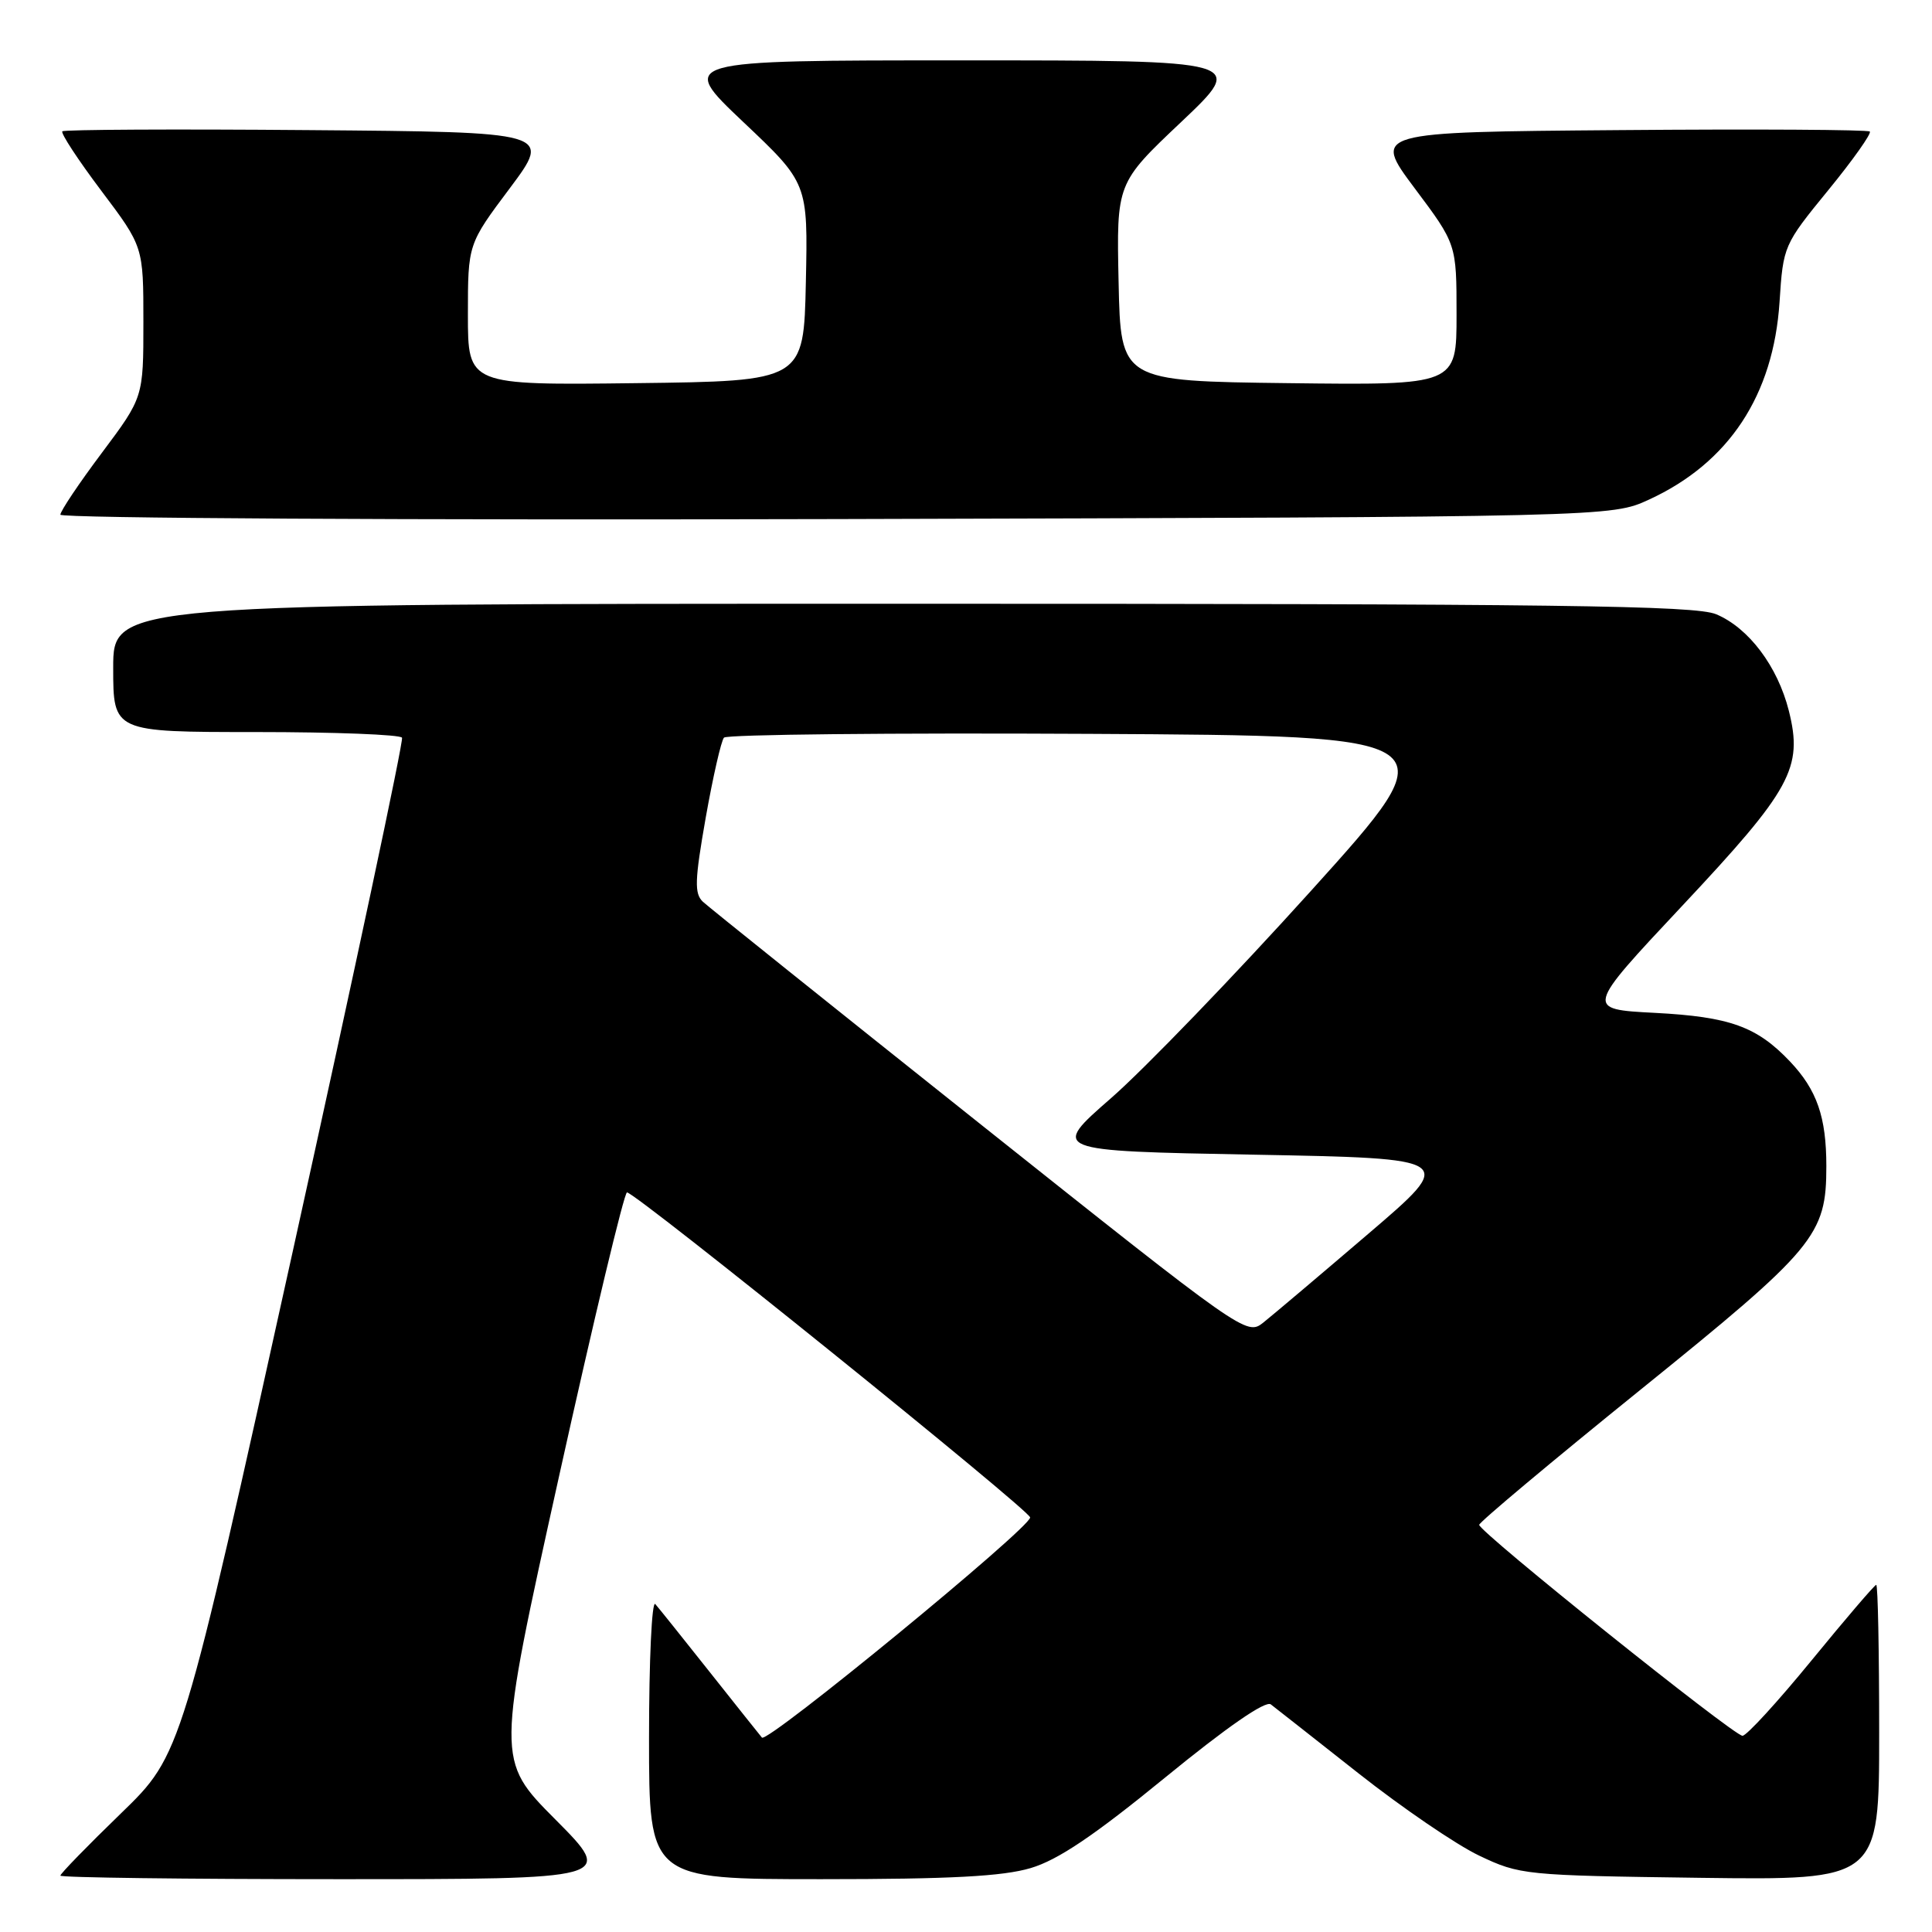 <?xml version="1.0" encoding="UTF-8" standalone="no"?>
<!DOCTYPE svg PUBLIC "-//W3C//DTD SVG 1.1//EN" "http://www.w3.org/Graphics/SVG/1.1/DTD/svg11.dtd" >
<svg xmlns="http://www.w3.org/2000/svg" xmlns:xlink="http://www.w3.org/1999/xlink" version="1.1" viewBox="0 0 256 256">
 <g >
 <path fill="currentColor"
d=" M 73.60 241.10 C 65.75 233.21 65.75 233.21 74.08 195.60 C 78.66 174.92 82.71 158.00 83.08 158.00 C 84.22 158.00 136.50 200.15 136.50 201.07 C 136.50 202.46 101.65 231.07 100.96 230.24 C 100.62 229.84 97.49 225.90 94.00 221.50 C 90.51 217.10 87.29 213.07 86.83 212.55 C 86.37 212.03 86.00 220.01 86.00 230.30 C 86.00 249.00 86.00 249.00 108.82 249.00 C 125.95 249.00 132.87 248.63 136.57 247.53 C 140.18 246.46 144.95 243.25 154.39 235.53 C 162.56 228.85 167.69 225.30 168.39 225.84 C 169.00 226.30 174.22 230.42 180.00 234.97 C 185.78 239.53 192.97 244.44 196.00 245.88 C 201.38 248.44 202.01 248.51 225.25 248.82 C 249.00 249.13 249.00 249.13 249.00 229.57 C 249.00 218.80 248.83 210.00 248.61 210.00 C 248.40 210.00 244.55 214.50 240.05 220.00 C 235.55 225.50 231.43 230.00 230.89 230.00 C 229.73 230.00 196.00 202.99 196.00 202.05 C 196.00 201.70 205.60 193.66 217.32 184.19 C 240.58 165.40 242.00 163.69 242.00 154.53 C 242.00 148.02 240.76 144.43 237.19 140.66 C 232.79 136.02 229.22 134.73 219.28 134.21 C 210.05 133.73 210.05 133.73 222.89 120.04 C 237.37 104.60 238.93 101.76 237.03 94.18 C 235.54 88.28 231.71 83.20 227.40 81.39 C 224.62 80.23 206.65 80.00 119.53 80.00 C 15.00 80.00 15.00 80.00 15.00 88.50 C 15.00 97.00 15.00 97.00 33.94 97.00 C 44.36 97.00 53.06 97.34 53.27 97.75 C 53.49 98.16 47.00 128.65 38.86 165.50 C 24.06 232.50 24.06 232.50 16.03 240.28 C 11.61 244.56 8.00 248.27 8.00 248.53 C 8.00 248.79 24.53 249.00 44.73 249.00 C 81.45 249.00 81.45 249.00 73.60 241.10 Z  M 218.50 66.20 C 229.09 61.33 234.99 52.38 235.80 40.00 C 236.28 32.58 236.35 32.42 242.26 25.19 C 245.54 21.18 248.01 17.68 247.76 17.43 C 247.51 17.18 232.59 17.09 214.60 17.24 C 181.89 17.50 181.89 17.50 187.44 24.93 C 193.00 32.35 193.00 32.35 193.00 41.69 C 193.00 51.04 193.00 51.04 170.75 50.77 C 148.50 50.50 148.50 50.50 148.22 37.39 C 147.94 24.27 147.94 24.27 156.54 16.14 C 165.13 8.00 165.13 8.00 127.50 8.00 C 89.87 8.00 89.87 8.00 98.46 16.14 C 107.06 24.27 107.06 24.27 106.78 37.39 C 106.50 50.50 106.50 50.50 84.25 50.77 C 62.00 51.04 62.00 51.04 62.00 41.69 C 62.00 32.35 62.00 32.35 67.56 24.93 C 73.11 17.50 73.11 17.50 40.90 17.24 C 23.19 17.09 8.50 17.17 8.26 17.40 C 8.02 17.64 10.34 21.18 13.41 25.26 C 19.00 32.68 19.00 32.68 19.00 42.66 C 19.00 52.65 19.00 52.65 13.50 60.00 C 10.47 64.04 8.00 67.73 8.00 68.20 C 8.00 68.67 54.24 68.93 110.75 68.78 C 213.50 68.50 213.50 68.50 218.50 66.20 Z  M 129.83 148.89 C 110.40 133.42 93.89 120.19 93.14 119.49 C 91.99 118.41 92.05 116.66 93.51 108.35 C 94.47 102.93 95.56 98.16 95.93 97.74 C 96.31 97.32 118.14 97.10 144.44 97.24 C 192.25 97.50 192.25 97.50 173.75 118.00 C 163.57 129.28 151.64 141.65 147.23 145.50 C 139.21 152.50 139.21 152.50 166.10 153.00 C 192.99 153.50 192.99 153.50 181.29 163.50 C 174.86 169.00 168.60 174.29 167.38 175.26 C 165.19 177.00 164.84 176.75 129.83 148.89 Z "/>
</g>
</svg>